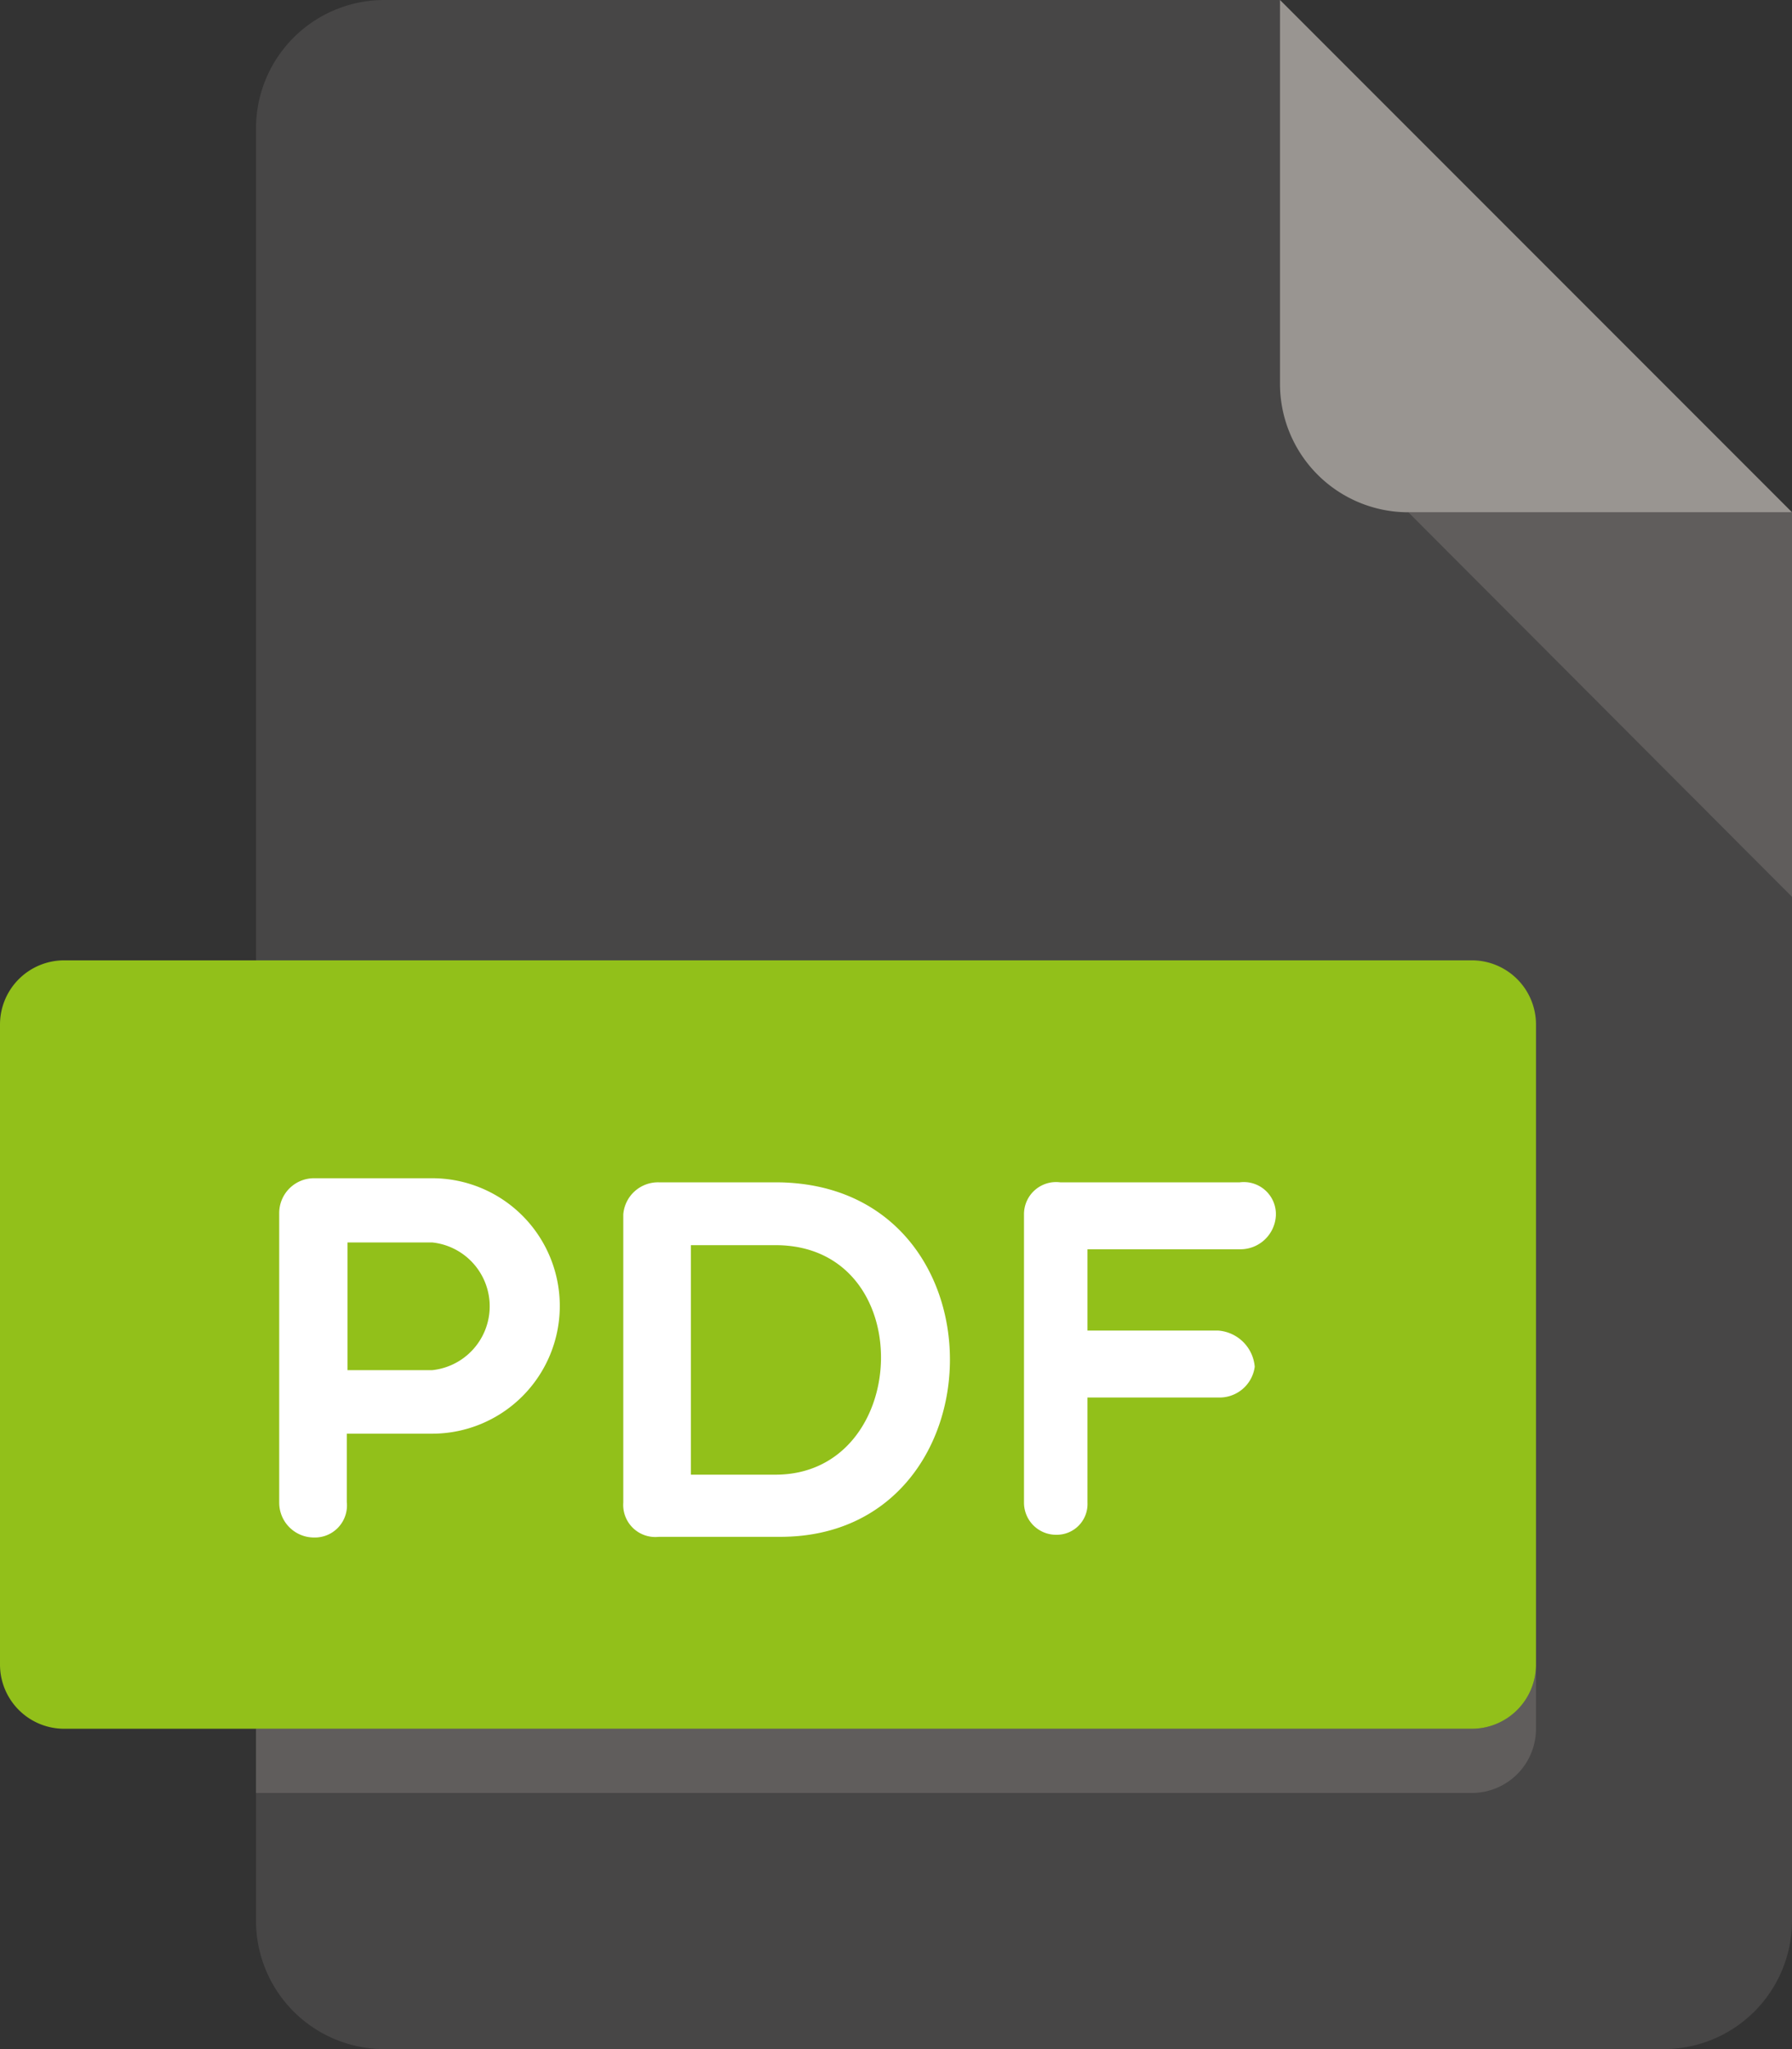 <svg xmlns="http://www.w3.org/2000/svg" viewBox="0 0 26.25 30"><rect x="0" y="0" width="26.25" height="30" fill="#333333" stroke="none"/><g data-name="Ebene 2"><g data-name="Ebene 1"><path d="M5.62 0a1.88 1.88 0 0 0-1.87 1.88v26.24A1.88 1.88 0 0 0 5.62 30h18.76a1.88 1.88 0 0 0 1.87-1.88V7.5L18.75 0z" opacity=".2" fill="#999591"/><path d="M20.62 7.5h5.63L18.75 0v5.62a1.88 1.88 0 0 0 1.87 1.88z" fill="#999591"/><path opacity=".3" fill="#999591" d="M26.25 13.13L20.63 7.5h5.62v5.63z"/><path d="M22.5 24.37a.94.94 0 0 1-.94.94H.94a.94.94 0 0 1-.94-.94V15a.94.94 0 0 1 .94-.94h20.62a.94.94 0 0 1 .94.94z" fill="#92c01a"/><path d="M4.09 17.76a.51.51 0 0 1 .51-.51h1.73a1.87 1.87 0 0 1 0 3.74H5.08v1a.47.47 0 0 1-.48.52.51.51 0 0 1-.51-.51zm1 .43v1.87h1.24a.94.94 0 0 0 0-1.87zM9.65 22.5a.47.47 0 0 1-.52-.5v-4.22a.51.51 0 0 1 .52-.47h1.71c3.43 0 3.36 5.19.07 5.19zm.47-4.27v3.36h1.24c2 0 2.12-3.36 0-3.36zM15.93 18.29v1.19h1.91a.58.58 0 0 1 .54.53.52.52 0 0 1-.54.45h-1.91V22a.45.45 0 0 1-.45.47A.47.47 0 0 1 15 22v-4.22a.47.47 0 0 1 .53-.47h2.63a.47.47 0 0 1 .53.47.52.52 0 0 1-.53.51z" fill="#fff"/><path d="M21.56 25.31H3.75v.94h17.81a.94.94 0 0 0 .94-.94v-.94a.94.94 0 0 1-.94.94z" opacity=".3" fill="#999591"/></g></g></svg>